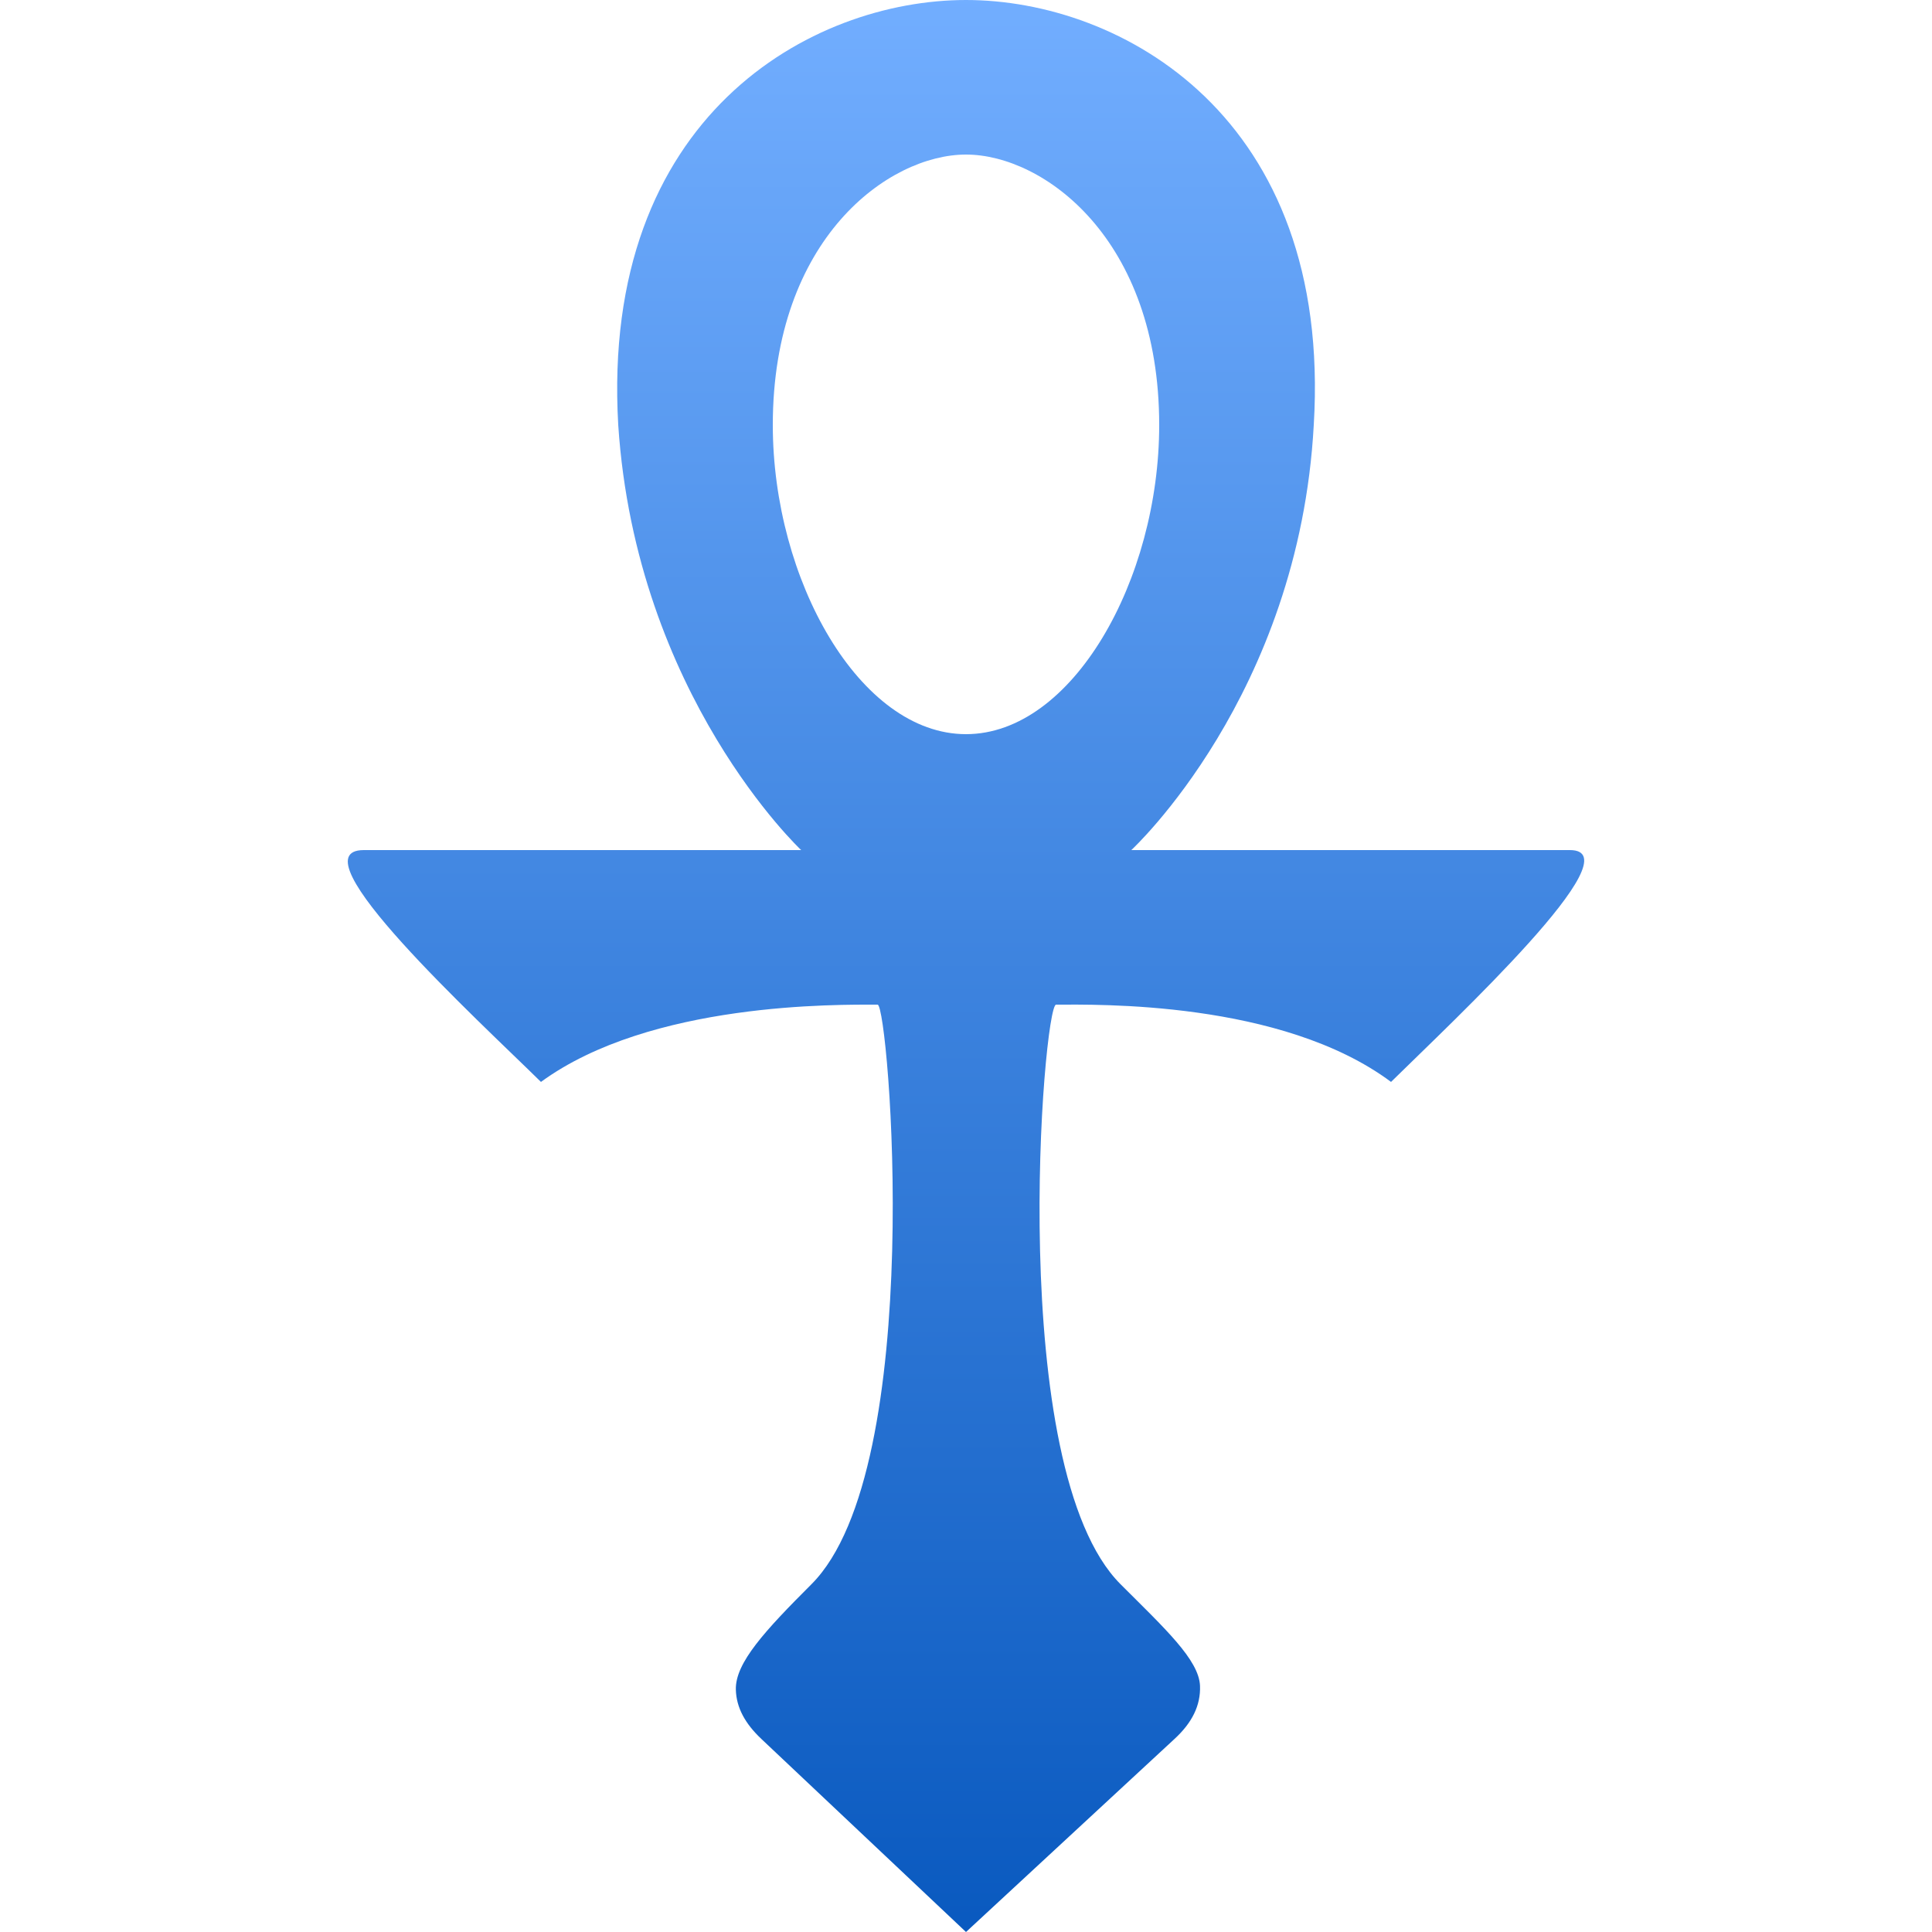 <svg xmlns="http://www.w3.org/2000/svg" width="16" height="16" version="1.1">
 <defs>
   <style id="current-color-scheme" type="text/css">
   .ColorScheme-Text { color: #d3dae3; } .ColorScheme-Highlight { color:#5294e2; }
  </style>
  <linearGradient id="arrongin" x1="0%" x2="0%" y1="0%" y2="100%">
   <stop offset="0%" style="stop-color:#dd9b44; stop-opacity:1"/>
   <stop offset="100%" style="stop-color:#ad6c16; stop-opacity:1"/>
  </linearGradient>
  <linearGradient id="aurora" x1="0%" x2="0%" y1="0%" y2="100%">
   <stop offset="0%" style="stop-color:#09D4DF; stop-opacity:1"/>
   <stop offset="100%" style="stop-color:#9269F4; stop-opacity:1"/>
  </linearGradient>
  <linearGradient id="cyberneon" x1="0%" x2="0%" y1="0%" y2="100%">
    <stop offset="0" style="stop-color:#0abdc6; stop-opacity:1"/>
    <stop offset="1" style="stop-color:#ea00d9; stop-opacity:1"/>
  </linearGradient>
  <linearGradient id="fitdance" x1="0%" x2="0%" y1="0%" y2="100%">
   <stop offset="0%" style="stop-color:#1AD6AB; stop-opacity:1"/>
   <stop offset="100%" style="stop-color:#329DB6; stop-opacity:1"/>
  </linearGradient>
  <linearGradient id="oomox" x1="0%" x2="0%" y1="0%" y2="100%">
   <stop offset="0%" style="stop-color:#72aeff; stop-opacity:1"/>
   <stop offset="100%" style="stop-color:#0959bf; stop-opacity:1"/>
  </linearGradient>
  <linearGradient id="rainblue" x1="0%" x2="0%" y1="0%" y2="100%">
   <stop offset="0%" style="stop-color:#00F260; stop-opacity:1"/>
   <stop offset="100%" style="stop-color:#0575E6; stop-opacity:1"/>
  </linearGradient>
  <linearGradient id="sunrise" x1="0%" x2="0%" y1="0%" y2="100%">
   <stop offset="0%" style="stop-color: #FF8501; stop-opacity:1"/>
   <stop offset="100%" style="stop-color: #FFCB01; stop-opacity:1"/>
  </linearGradient>
  <linearGradient id="telinkrin" x1="0%" x2="0%" y1="0%" y2="100%">
   <stop offset="0%" style="stop-color: #b2ced6; stop-opacity:1"/>
   <stop offset="100%" style="stop-color: #6da5b7; stop-opacity:1"/>
  </linearGradient>
  <linearGradient id="60spsycho" x1="0%" x2="0%" y1="0%" y2="100%">
   <stop offset="0%" style="stop-color: #df5940; stop-opacity:1"/>
   <stop offset="25%" style="stop-color: #d8d15f; stop-opacity:1"/>
   <stop offset="50%" style="stop-color: #e9882a; stop-opacity:1"/>
   <stop offset="100%" style="stop-color: #279362; stop-opacity:1"/>
  </linearGradient>
  <linearGradient id="90ssummer" x1="0%" x2="0%" y1="0%" y2="100%">
   <stop offset="0%" style="stop-color: #f618c7; stop-opacity:1"/>
   <stop offset="20%" style="stop-color: #94ffab; stop-opacity:1"/>
   <stop offset="50%" style="stop-color: #fbfd54; stop-opacity:1"/>
   <stop offset="100%" style="stop-color: #0f83ae; stop-opacity:1"/>
  </linearGradient>
 </defs>
 <path fill="url(#oomox)" class="ColorScheme-Text" d="M 8 0 C 9.28 0 11.035 0.96 10.88 3.52 C 10.758 5.76 9.369 7.04 9.369 7.04 L 13.001 7.04 C 13.551 7.04 12.039 8.449 11.52 8.96 C 10.612 8.283 9.071 8.32 8.746 8.32 C 8.64 8.32 8.32 12.16 9.28 13.12 C 9.645 13.485 9.93 13.746 9.938 13.962 C 9.944 14.125 9.871 14.268 9.728 14.4 L 8 16 L 6.304 14.4 C 6.172 14.275 6.098 14.143 6.094 13.993 C 6.088 13.771 6.337 13.503 6.72 13.12 C 7.68 12.16 7.36 8.32 7.268 8.32 C 6.943 8.32 5.388 8.296 4.48 8.96 C 3.961 8.449 2.423 7.04 3.013 7.04 L 6.635 7.04 C 6.635 7.04 5.268 5.76 5.12 3.52 C 4.972 0.96 6.72 0 8 0 Z M 6.4 3.52 C 6.4 4.8 7.118 6.08 8 6.08 C 8.882 6.08 9.6 4.8 9.6 3.52 C 9.6 1.975 8.64 1.28 8 1.28 C 7.36 1.28 6.4 1.975 6.4 3.52 Z"/>
</svg>
